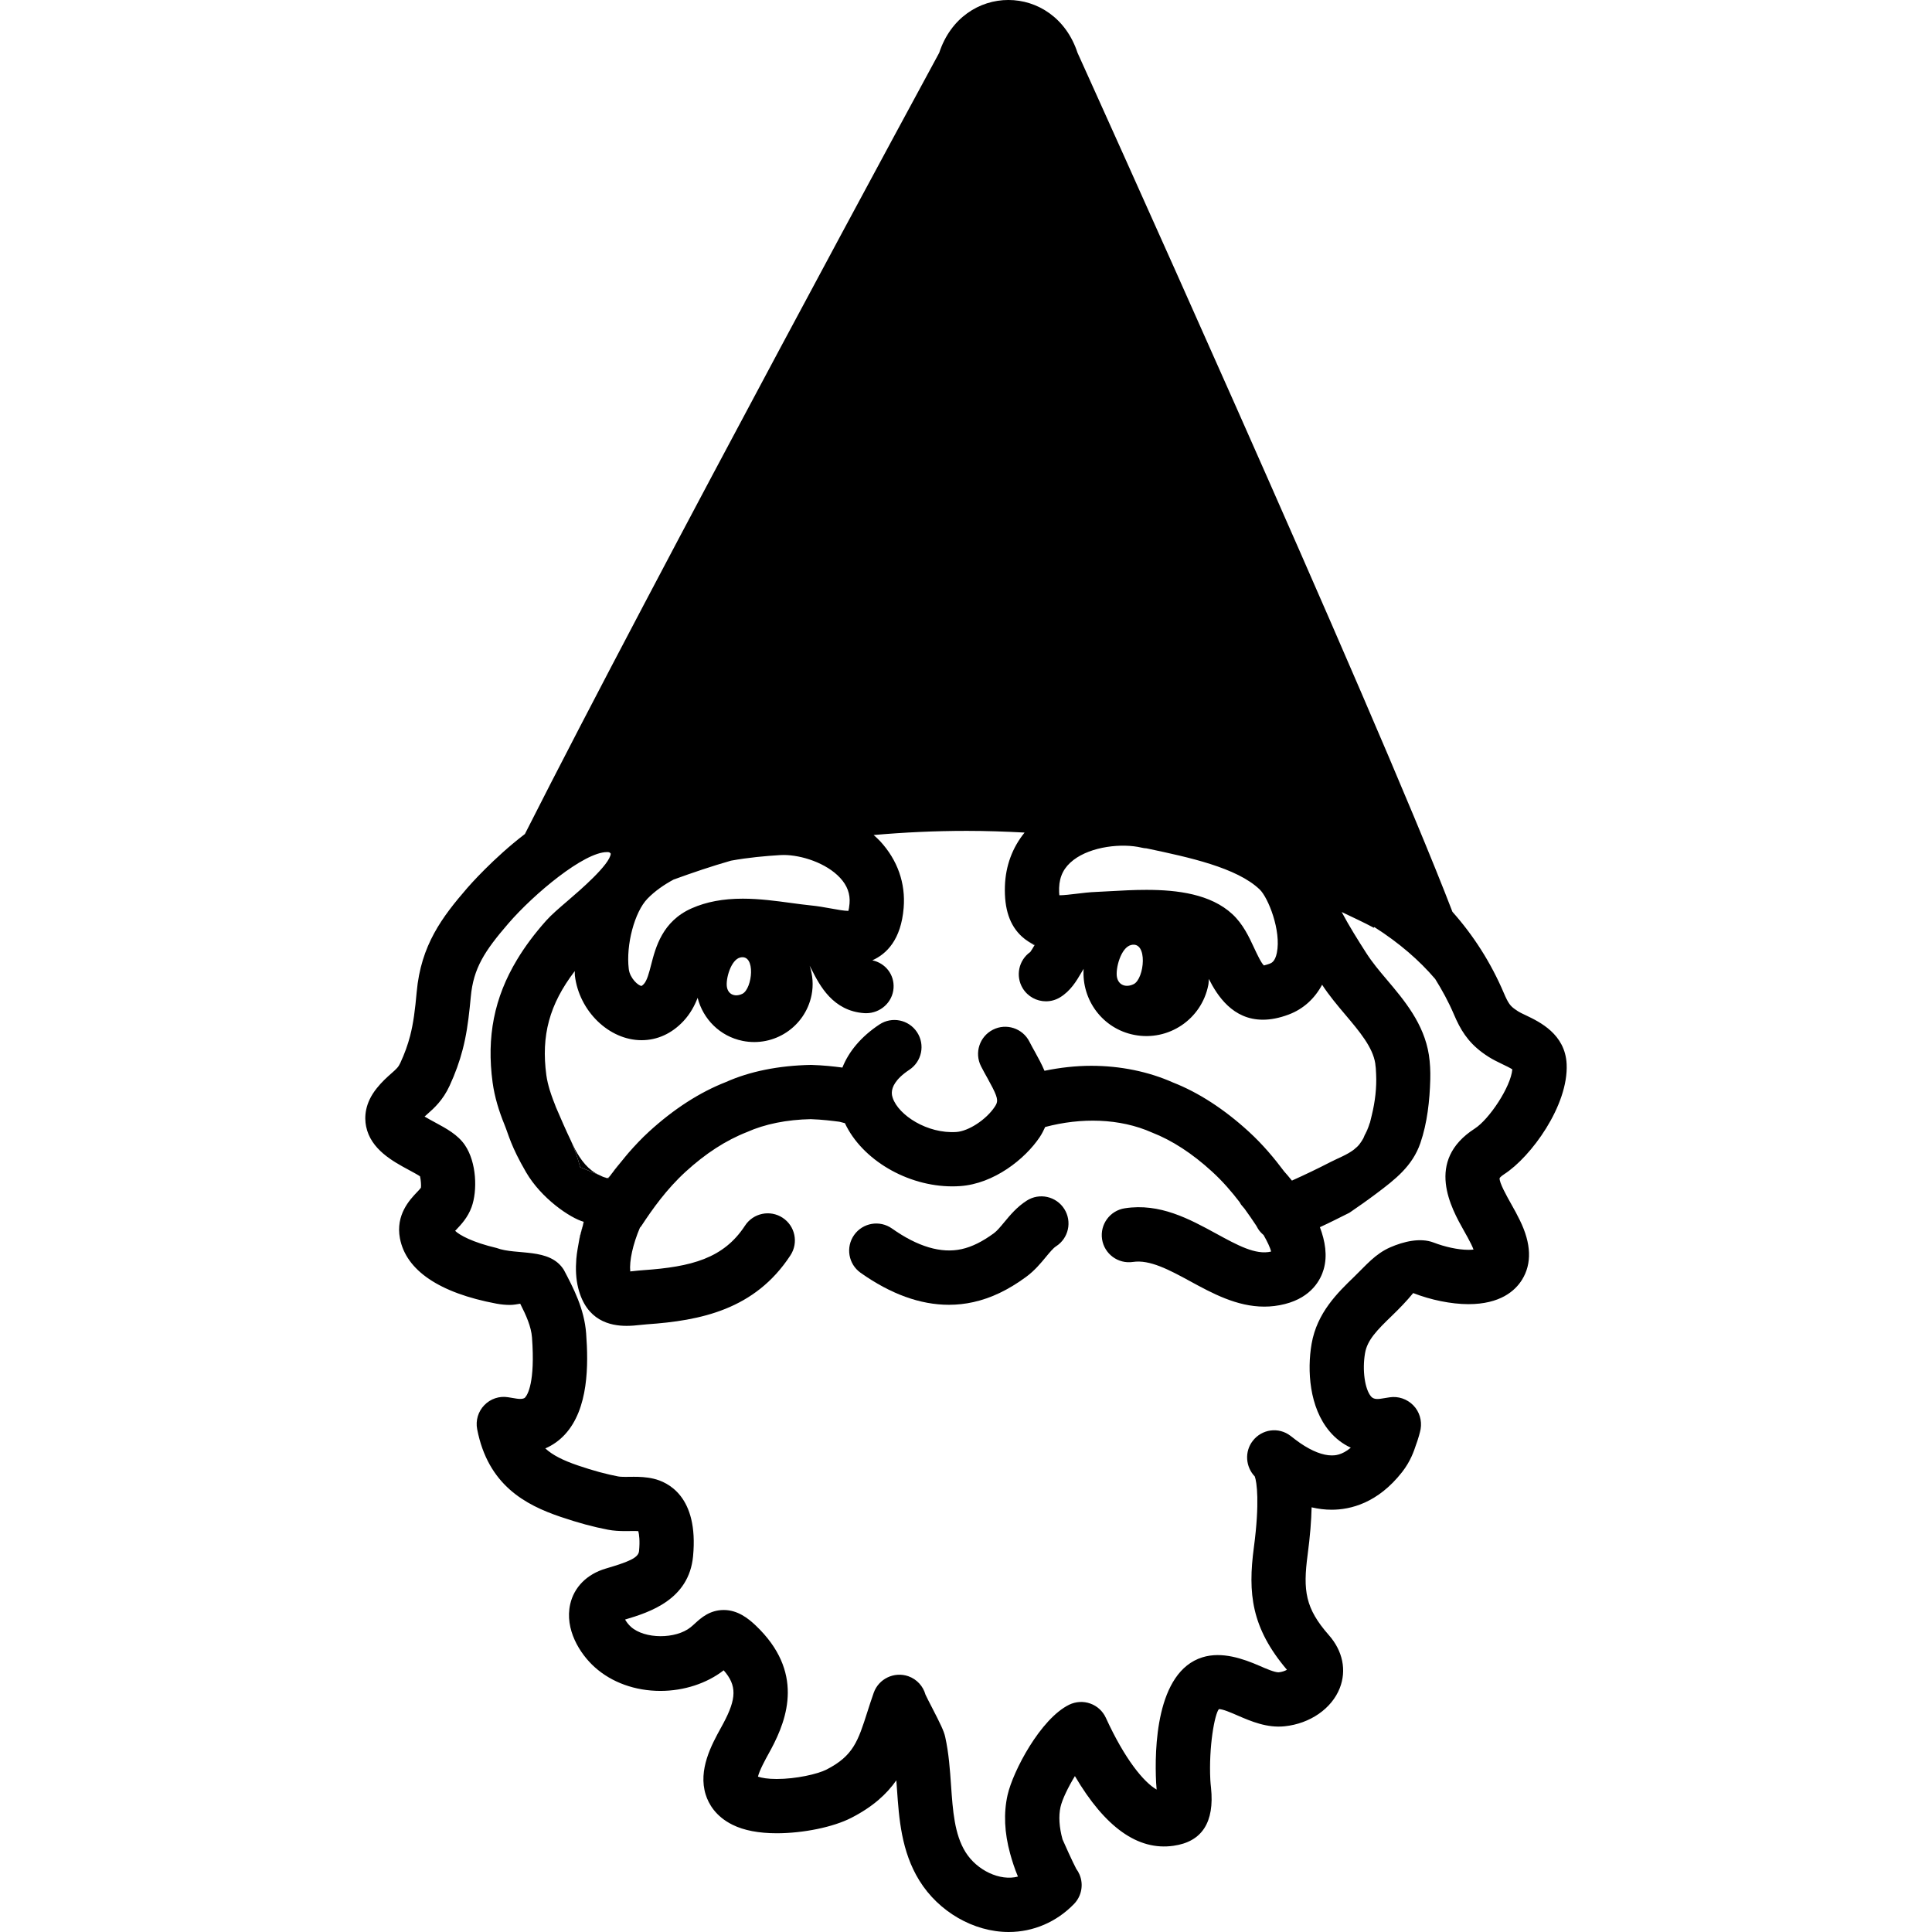 <svg xmlns="http://www.w3.org/2000/svg" xmlns:xlink="http://www.w3.org/1999/xlink" version="1.1" id="Your_Icon" x="0px" y="0px" width="100px" height="100px" viewBox="0 0 100 100" enable-background="new 0 0 100 100" xml:space="preserve">
<g>
	<path d="M49.114,67.536c-1.48,0-3.012-0.555-4.569-1.656c-0.633-0.448-0.783-1.325-0.335-1.958   c0.448-0.634,1.325-0.782,1.958-0.335c1.333,0.942,2.546,1.302,3.607,1.067c0.526-0.116,1.074-0.386,1.672-0.825   c0.158-0.116,0.338-0.332,0.527-0.561c0.309-0.373,0.659-0.797,1.171-1.124c0.654-0.418,1.521-0.227,1.94,0.428   c0.417,0.654,0.226,1.523-0.429,1.94c-0.141,0.09-0.333,0.322-0.52,0.548c-0.276,0.334-0.59,0.712-1.027,1.033   c-0.921,0.676-1.813,1.102-2.729,1.304C49.964,67.49,49.542,67.536,49.114,67.536z"/>
</g>
<g>
	<path fill="none" d="M28.543,56.689c-0.032-0.094-0.065-0.188-0.093-0.283C28.478,56.502,28.511,56.595,28.543,56.689z"/>
	<path fill="none" d="M28.721,57.163c0.019,0.046,0.034,0.096,0.053,0.142c0.254,0.586,0.508,1.183,0.788,1.762   c-0.132-0.318-0.271-0.629-0.409-0.928C29,57.809,28.854,57.485,28.721,57.163z"/>
	<path fill="none" d="M71.228,55.587c0.019,0.66-0.071,1.457-0.219,2.115C71.175,57.021,71.263,56.29,71.228,55.587z"/>
	<path fill="none" d="M70.91,58.104c0.014-0.046,0.022-0.096,0.036-0.143c-0.019,0.063-0.034,0.123-0.053,0.181   C70.898,58.13,70.906,58.117,70.91,58.104z"/>
	<path fill="none" d="M68.882,60.139c0.387-0.199,0.853-0.366,1.208-0.646c-1.035,0.573-2.108,1.116-3.22,1.613   C67.55,60.803,68.22,60.479,68.882,60.139z"/>
	<path fill="none" d="M32.54,59.664c-0.125,0.144-0.239,0.287-0.356,0.431C32.301,59.951,32.417,59.805,32.54,59.664z"/>
	<path fill="none" d="M31.299,60.94c0.012,0.004,0.017,0.005,0.028,0.008c-0.1-0.043-0.201-0.083-0.302-0.125   C31.116,60.864,31.199,60.915,31.299,60.94z"/>
	<path fill="none" d="M70.097,59.486c0.104-0.081,0.199-0.169,0.278-0.273c0.069-0.091,0.132-0.188,0.189-0.289   c0.03-0.053,0.044-0.113,0.071-0.168c-0.035,0.054-0.069,0.116-0.106,0.147C70.33,59.054,70.191,59.26,70.097,59.486z"/>
	<path fill="none" d="M29.83,65.165c0.027-0.34,0.102-0.7,0.16-1.039c-0.008,0.039-0.021,0.073-0.029,0.112   c0.007-0.053,0.027-0.104,0.036-0.154c0-0.003,0-0.006,0.001-0.009c0.007-0.041,0.028-0.127,0.053-0.226   c0.011-0.032,0.01-0.063,0.023-0.097c0.036-0.095,0.059-0.178,0.059-0.259c0.003,0.001,0.007,0.003,0.01,0.005   c0.037-0.14,0.069-0.257,0.069-0.257c-0.703-0.197-2.195-1.207-2.985-2.568c-0.79-1.36-0.893-1.914-1.114-2.455   c-0.288-0.705-0.515-1.436-0.617-2.191c-0.317-2.354,0.078-4.386,1.266-6.355c0.407-0.677,0.907-1.346,1.505-2.018   c0.273-0.307,0.666-0.643,1.12-1.032c0.598-0.513,2.186-1.874,2.225-2.438c-0.066-0.079-0.091-0.079-0.199-0.079   c-1.182,0-3.768,2.151-5.101,3.694c-1.236,1.432-1.812,2.319-1.945,3.799c-0.017,0.191-0.036,0.367-0.054,0.545   c-0.083,0.801-0.185,1.485-0.367,2.185c-0.161,0.62-0.381,1.229-0.671,1.861c-0.351,0.767-0.818,1.178-1.159,1.479   c-0.046,0.04-0.093,0.081-0.141,0.125c0.175,0.104,0.375,0.212,0.524,0.293c0.615,0.332,1.196,0.646,1.564,1.185   c0.61,0.896,0.654,2.365,0.344,3.212c-0.197,0.539-0.543,0.904-0.796,1.17c-0.018,0.019-0.036,0.037-0.054,0.055   c0.226,0.222,0.902,0.596,2.15,0.889c1.026,0.387,2.749-0.035,3.477,1.133C29.516,66.262,29.718,65.718,29.83,65.165z"/>
	<path fill="none" d="M45.225,87.616l0,0.002c0.258-0.731,1.063-1.111,1.792-0.859C46.287,86.507,45.482,86.887,45.225,87.616z"/>
	<path fill="none" d="M30.074,63.753c-0.013,0.033-0.012,0.064-0.023,0.097c0.029-0.113,0.062-0.237,0.092-0.351   c-0.003-0.002-0.007-0.004-0.01-0.005C30.133,63.575,30.109,63.658,30.074,63.753z"/>
	<path fill="none" d="M29.961,64.238c0.008-0.039,0.021-0.073,0.029-0.112c0.003-0.014,0.005-0.028,0.007-0.042   C29.988,64.135,29.968,64.186,29.961,64.238z"/>
	<path fill="none" d="M38.064,51.516c0.116,0.009,0.241-0.018,0.363-0.077c0.522-0.262,0.707-2.066-0.108-1.88   c-0.493,0.113-0.768,1.133-0.691,1.537C37.676,51.362,37.853,51.498,38.064,51.516z"/>
	<path fill="none" d="M54.835,46.341c0.229,0,0.589-0.044,0.849-0.075c0.35-0.043,0.71-0.086,1.064-0.099l0.71-0.037   c0.581-0.033,1.223-0.069,1.881-0.069c1.616,0,3.327,0.221,4.445,1.254c0.553,0.511,0.864,1.178,1.137,1.766   c0.136,0.291,0.361,0.771,0.499,0.893c0.01-0.011,0.108-0.021,0.294-0.09c0.098-0.037,0.28-0.105,0.375-0.559   c0.237-1.153-0.45-2.865-0.886-3.282c-1.182-1.139-3.706-1.674-5.735-2.104c-0.041-0.009-0.082-0.018-0.123-0.026   c-0.085-0.004-0.172-0.017-0.257-0.037c-1.008-0.239-2.6-0.068-3.52,0.635c-0.49,0.373-0.728,0.834-0.748,1.449   c-0.006,0.173,0.003,0.298,0.013,0.383C54.834,46.341,54.834,46.341,54.835,46.341z"/>
	<path fill="none" d="M33.205,51.031c0.01-0.004,0.051-0.024,0.117-0.095c0.17-0.182,0.272-0.578,0.38-0.998   c0.231-0.898,0.58-2.256,2.103-2.926c0.759-0.335,1.623-0.497,2.641-0.497c0.863,0,1.731,0.118,2.497,0.222   c0.352,0.047,0.695,0.094,1.023,0.127c0.349,0.034,0.701,0.097,1.043,0.158c0.346,0.063,0.673,0.123,0.903,0.126   c0.021-0.078,0.044-0.2,0.06-0.383c0.041-0.492-0.117-0.925-0.483-1.322c-0.719-0.78-2.017-1.189-2.927-1.189l-0.173,0.005   c-0.769,0.046-1.656,0.126-2.555,0.289c-1.008,0.288-1.993,0.622-2.969,0.978c-0.499,0.27-0.962,0.589-1.351,0.988   c-0.668,0.688-1.122,2.39-0.97,3.643C32.603,50.641,33.045,51.027,33.205,51.031z"/>
	<path fill="none" d="M57.813,50.576c0.055,0.285,0.248,0.431,0.477,0.448c0.122,0.009,0.259-0.021,0.391-0.087   c0.561-0.285,0.743-2.234-0.133-2.026C58.017,49.037,57.729,50.139,57.813,50.576z"/>
	<path fill="none" d="M42.019,50.197c-0.036-0.07-0.073-0.142-0.11-0.213c0.154,0.479,0.205,0.997,0.098,1.524   c-0.333,1.64-1.932,2.699-3.571,2.366c-1.179-0.238-2.047-1.135-2.325-2.227c-0.16,0.41-0.382,0.827-0.737,1.207   c-0.603,0.645-1.352,0.985-2.166,0.985c-1.681,0-3.23-1.501-3.452-3.348c-0.008-0.07,0.001-0.155-0.005-0.228   c-1.317,1.723-1.746,3.339-1.471,5.386c0.035,0.256,0.098,0.507,0.171,0.755c0.027,0.095,0.061,0.189,0.093,0.283   c0.055,0.16,0.113,0.317,0.178,0.474c0.133,0.322,0.278,0.646,0.432,0.976c0.138,0.299,0.277,0.609,0.409,0.928   c0.067,0.137,0.126,0.279,0.198,0.413c0.295,0.557,0.683,1.085,1.266,1.344c0.101,0.042,0.202,0.082,0.302,0.125   c0.149,0.04,0.131,0.046,0.253-0.091c0.093-0.102,0.167-0.227,0.251-0.337c0.112-0.146,0.235-0.283,0.352-0.426   c0.117-0.144,0.23-0.287,0.356-0.431c0.333-0.38,0.68-0.748,1.054-1.091c1.282-1.173,2.623-2.037,3.983-2.568   c1.219-0.546,2.722-0.854,4.405-0.886c0.64,0.019,1.167,0.078,1.622,0.138c0.33-0.836,0.975-1.606,1.915-2.229   c0.646-0.431,1.519-0.253,1.947,0.395c0.429,0.646,0.252,1.519-0.395,1.947c-0.379,0.251-0.6,0.478-0.732,0.678   c-0.256,0.384-0.17,0.661-0.13,0.779c0.304,0.898,1.797,1.863,3.294,1.764c0.634-0.043,1.542-0.639,1.983-1.299   c0.163-0.246,0.204-0.375-0.104-0.985c-0.07-0.137-0.15-0.289-0.257-0.48c-0.116-0.208-0.234-0.421-0.347-0.641   c-0.351-0.692-0.074-1.537,0.618-1.889c0.689-0.352,1.538-0.074,1.888,0.618c0.095,0.188,0.196,0.367,0.295,0.545   c0.156,0.282,0.334,0.606,0.486,0.963c0.793-0.163,1.604-0.258,2.424-0.258c1.499,0,2.963,0.3,4.229,0.865   c1.3,0.507,2.642,1.371,3.922,2.544c0.737,0.675,1.318,1.377,1.832,2.062c0.117,0.129,0.249,0.285,0.399,0.471   c1.111-0.497,2.185-1.04,3.22-1.613c0.003-0.003,0.004-0.005,0.007-0.007c0.095-0.227,0.233-0.433,0.433-0.583   c0.037-0.031,0.071-0.094,0.106-0.147c0.102-0.2,0.195-0.404,0.258-0.613c0.019-0.058,0.034-0.118,0.053-0.181   c0.023-0.085,0.042-0.173,0.063-0.26c0.147-0.658,0.237-1.455,0.219-2.115c-0.01-0.184-0.017-0.368-0.044-0.545   c-0.131-0.843-0.82-1.657-1.549-2.521c-0.414-0.49-0.843-0.999-1.202-1.552c-0.384,0.713-0.966,1.256-1.731,1.543   c-0.496,0.187-0.939,0.267-1.334,0.267c-1.558,0.001-2.36-1.242-2.798-2.11c-0.009,0.105-0.008,0.21-0.028,0.316   c-0.346,1.771-2.062,2.927-3.834,2.58c-1.632-0.318-2.725-1.802-2.619-3.418c-0.043,0.068-0.087,0.144-0.122,0.204   c-0.245,0.419-0.552,0.94-1.101,1.273c-0.228,0.138-0.479,0.203-0.727,0.203c-0.475,0-0.938-0.24-1.203-0.676   c-0.386-0.636-0.207-1.456,0.393-1.877c0.056-0.074,0.149-0.234,0.215-0.345c-0.217-0.127-0.443-0.262-0.651-0.453   c-0.63-0.576-0.916-1.43-0.878-2.611c0.034-1.059,0.39-1.996,1.018-2.772c-0.982-0.053-1.978-0.088-2.992-0.088   c-1.649,0-3.257,0.078-4.82,0.215c0.114,0.104,0.233,0.207,0.336,0.319c0.902,0.979,1.323,2.175,1.217,3.457   c-0.136,1.644-0.883,2.381-1.621,2.709c0.67,0.143,1.147,0.733,1.098,1.439c-0.052,0.74-0.685,1.298-1.417,1.298   c-0.034,0-0.067-0.002-0.101-0.004C43.104,52.326,42.425,50.993,42.019,50.197z"/>
	<path d="M78.228,62.335c-0.224-0.397-0.64-1.137-0.607-1.357c0-0.001,0.044-0.078,0.234-0.201c1.387-0.893,3.336-3.558,3.234-5.703   c-0.076-1.55-1.397-2.181-2.106-2.52c-0.149-0.071-0.295-0.137-0.417-0.214c-0.064-0.04-0.122-0.081-0.173-0.118   c-0.209-0.154-0.322-0.277-0.548-0.807c-0.682-1.603-1.586-3.005-2.668-4.221C71.138,36.67,55.773,2.733,55.773,2.733   c-1.201-3.645-5.961-3.645-7.16,0c0,0-14.754,27.2-21.444,40.435c-1.637,1.252-2.891,2.688-2.983,2.794   c-1.302,1.507-2.398,2.951-2.618,5.382c-0.082,0.91-0.168,1.608-0.341,2.276c-0.122,0.466-0.281,0.909-0.506,1.396   c-0.099,0.215-0.19,0.302-0.463,0.542c-0.246,0.217-0.499,0.446-0.756,0.768c-0.629,0.781-0.647,1.505-0.553,1.976   c0.241,1.19,1.381,1.807,2.215,2.256c0.18,0.097,0.436,0.235,0.575,0.327c0.047,0.183,0.066,0.501,0.047,0.592   c-0.028,0.046-0.139,0.163-0.213,0.24c-0.358,0.377-1.104,1.162-0.873,2.379c0.315,1.659,2.042,2.827,4.993,3.38   c0.252,0.047,0.485,0.067,0.703,0.067c0.193,0,0.359-0.036,0.53-0.063c0.31,0.606,0.568,1.188,0.61,1.749   c0.172,2.339-0.233,2.972-0.362,3.11c-0.043,0.047-0.177,0.093-0.43,0.054L26.3,72.321c-0.454-0.076-0.913,0.08-1.232,0.41   c-0.319,0.329-0.457,0.794-0.37,1.244c0.562,2.896,2.495,3.918,4.312,4.535c0.918,0.312,1.701,0.523,2.461,0.668   c0.287,0.055,0.587,0.071,0.893,0.071l0.439-0.004c0.047,0,0.143,0,0.235,0.007c0.044,0.163,0.09,0.496,0.039,1.03   c-0.033,0.351-0.524,0.554-1.732,0.91c-0.965,0.287-1.632,0.958-1.832,1.842c-0.293,1.302,0.5,2.569,1.269,3.258   c0.882,0.793,2.092,1.229,3.404,1.229c1.213,0,2.401-0.388,3.271-1.066c0.692,0.784,0.667,1.463-0.014,2.74l-0.132,0.243   c-0.473,0.861-1.189,2.165-0.783,3.455c0.148,0.471,0.51,1.124,1.392,1.559c0.586,0.29,1.355,0.437,2.284,0.437   c1.376,0,2.927-0.319,3.857-0.797c1.118-0.572,1.833-1.229,2.333-1.942c0.012,0.153,0.023,0.31,0.034,0.468   c0.104,1.503,0.223,3.207,1.157,4.718C48.584,98.953,50.4,100,52.21,100c1.272,0,2.474-0.516,3.38-1.45   c0.394-0.406,0.506-1.007,0.285-1.526c-0.045-0.106-0.102-0.205-0.169-0.294c-0.174-0.328-0.652-1.382-0.71-1.525   c-0.173-0.627-0.209-1.207-0.104-1.675c0.091-0.402,0.401-1.036,0.745-1.6c1.551,2.635,3.254,3.875,5.104,3.607   c1.475-0.207,2.128-1.218,1.941-3.004c-0.014-0.132-0.029-0.269-0.036-0.41c-0.085-1.712,0.223-3.406,0.445-3.66   c0.208,0,0.617,0.179,0.977,0.335c0.694,0.302,1.52,0.65,2.425,0.554c1.317-0.137,2.438-0.915,2.855-1.98   c0.359-0.922,0.153-1.921-0.567-2.739c-1.218-1.385-1.346-2.295-1.097-4.167c0.127-0.958,0.19-1.765,0.205-2.447   c0.351,0.083,0.696,0.124,1.039,0.124c0.967,0,2.386-0.339,3.646-1.951c0.438-0.56,0.615-1.095,0.721-1.415   c0.002,0,0.069-0.196,0.069-0.196c0.13-0.394,0.167-0.61,0.167-0.61c0.077-0.446-0.064-0.914-0.383-1.236   c-0.319-0.322-0.771-0.479-1.218-0.411l-0.447,0.071c-0.27,0.044-0.42,0.001-0.521-0.118c-0.322-0.383-0.458-1.368-0.308-2.239   c0.117-0.675,0.606-1.177,1.396-1.939c0.372-0.359,0.746-0.742,1.097-1.17c0.901,0.353,1.963,0.573,2.857,0.574   c1.645,0,2.417-0.688,2.775-1.263c0.52-0.837,0.481-1.875-0.114-3.084C78.535,62.884,78.383,62.609,78.228,62.335z M55.568,44.509   c0.92-0.703,2.512-0.874,3.52-0.635c0.085,0.021,0.172,0.033,0.257,0.037c0.041,0.009,0.082,0.018,0.123,0.026   c2.029,0.431,4.554,0.966,5.735,2.104c0.436,0.417,1.123,2.129,0.886,3.282c-0.095,0.453-0.277,0.521-0.375,0.559   c-0.186,0.069-0.284,0.079-0.294,0.09c-0.138-0.121-0.363-0.602-0.499-0.893c-0.272-0.588-0.584-1.255-1.137-1.766   c-1.118-1.033-2.829-1.254-4.445-1.254c-0.658,0-1.3,0.036-1.881,0.069l-0.71,0.037c-0.354,0.013-0.715,0.056-1.064,0.099   c-0.26,0.031-0.619,0.075-0.849,0.075c-0.001,0-0.001,0-0.002,0c-0.01-0.085-0.019-0.21-0.013-0.383   C54.841,45.343,55.078,44.882,55.568,44.509z M58.681,50.938c-0.132,0.066-0.269,0.096-0.391,0.087   c-0.229-0.018-0.422-0.163-0.477-0.448c-0.084-0.438,0.203-1.539,0.734-1.665C59.424,48.703,59.241,50.652,58.681,50.938z    M44.833,52.443c0.732,0,1.365-0.558,1.417-1.298c0.049-0.706-0.428-1.297-1.098-1.439c0.737-0.328,1.485-1.065,1.621-2.709   c0.106-1.282-0.315-2.478-1.217-3.457c-0.103-0.112-0.222-0.215-0.336-0.319c1.563-0.137,3.171-0.215,4.82-0.215   c1.014,0,2.009,0.035,2.992,0.088c-0.628,0.776-0.983,1.714-1.018,2.772c-0.038,1.182,0.248,2.035,0.878,2.611   c0.208,0.191,0.435,0.326,0.668,0.427c-0.006,0.009-0.013,0.018-0.017,0.026c-0.065,0.11-0.159,0.271-0.215,0.345   c-0.6,0.421-0.778,1.241-0.393,1.877c0.265,0.436,0.729,0.676,1.203,0.676c0.248,0,0.499-0.065,0.727-0.203   c0.549-0.333,0.855-0.854,1.101-1.273c0.035-0.061,0.079-0.136,0.122-0.204c-0.105,1.616,0.987,3.1,2.619,3.418   c1.772,0.347,3.488-0.809,3.834-2.58c0.021-0.106,0.02-0.211,0.028-0.316c0.438,0.868,1.24,2.111,2.798,2.11   c0.395,0,0.838-0.08,1.334-0.267c0.766-0.287,1.348-0.83,1.731-1.543c0.359,0.553,0.788,1.062,1.202,1.552   c0.729,0.863,1.418,1.678,1.549,2.521c0.025,0.163,0.038,0.349,0.044,0.545c0.035,0.703-0.053,1.434-0.219,2.115   c-0.021,0.091-0.041,0.175-0.063,0.26c-0.014,0.047-0.022,0.097-0.036,0.143c-0.004,0.013-0.012,0.025-0.017,0.038   c-0.078,0.262-0.166,0.47-0.258,0.613c-0.027,0.055-0.041,0.115-0.071,0.168c-0.058,0.102-0.12,0.198-0.189,0.289   c-0.079,0.104-0.175,0.192-0.278,0.273c-0.001,0.002-0.003,0.003-0.003,0.004c-0.001,0.001-0.002,0.002-0.004,0.003   c-0.355,0.279-0.821,0.446-1.208,0.646c-0.662,0.341-1.332,0.664-2.012,0.968c-0.15-0.186-0.282-0.342-0.399-0.471   c-0.514-0.685-1.095-1.387-1.832-2.062c-1.28-1.173-2.622-2.037-3.922-2.544c-1.267-0.565-2.73-0.865-4.229-0.865   c-0.819,0-1.631,0.095-2.424,0.258c-0.152-0.356-0.33-0.681-0.486-0.963c-0.099-0.178-0.2-0.357-0.295-0.545   c-0.35-0.692-1.198-0.97-1.888-0.618c-0.692,0.352-0.969,1.196-0.618,1.889c0.112,0.22,0.23,0.433,0.347,0.641   c0.106,0.191,0.187,0.344,0.257,0.48c0.309,0.61,0.268,0.739,0.104,0.985c-0.44,0.66-1.349,1.256-1.983,1.299   c-1.498,0.1-2.991-0.865-3.294-1.764c-0.04-0.118-0.125-0.396,0.13-0.779c0.133-0.2,0.353-0.427,0.732-0.678   c0.647-0.429,0.824-1.301,0.395-1.947c-0.428-0.647-1.301-0.825-1.947-0.395c-0.94,0.622-1.585,1.393-1.915,2.229   c-0.455-0.06-0.982-0.119-1.622-0.138c-1.683,0.032-3.186,0.34-4.405,0.886c-1.36,0.531-2.701,1.396-3.983,2.568   c-0.389,0.355-0.73,0.722-1.054,1.091c-0.123,0.141-0.238,0.287-0.356,0.431c-0.247,0.304-0.493,0.608-0.71,0.913   c-0.048-0.021-0.098-0.04-0.146-0.06c-0.011-0.003-0.016-0.004-0.028-0.008c-0.101-0.025-0.183-0.076-0.273-0.117   c-0.333-0.137-0.666-0.272-0.998-0.41c-0.119-0.474-0.286-0.918-0.466-1.347c-0.28-0.579-0.534-1.176-0.788-1.762   c-0.02-0.046-0.034-0.096-0.053-0.142c-0.064-0.157-0.123-0.315-0.178-0.474c-0.032-0.095-0.065-0.188-0.093-0.283   c-0.073-0.248-0.136-0.497-0.171-0.755c-0.275-2.047,0.154-3.663,1.471-5.386c0.006,0.072-0.003,0.157,0.005,0.228   c0.222,1.847,1.771,3.348,3.452,3.348c0.813,0,1.563-0.341,2.166-0.985c0.355-0.38,0.578-0.797,0.737-1.207   c0.278,1.092,1.146,1.988,2.325,2.227c1.639,0.333,3.238-0.727,3.571-2.366c0.107-0.527,0.057-1.046-0.098-1.524   c0.037,0.071,0.075,0.143,0.11,0.213c0.406,0.796,1.085,2.129,2.714,2.242C44.766,52.441,44.799,52.443,44.833,52.443z    M38.318,49.559c0.815-0.187,0.631,1.618,0.108,1.88c-0.122,0.06-0.247,0.086-0.363,0.077c-0.211-0.018-0.388-0.153-0.437-0.42   C37.551,50.691,37.826,49.672,38.318,49.559z M33.514,46.514c0.389-0.399,0.852-0.719,1.351-0.988   c0.976-0.355,1.961-0.689,2.969-0.978c0.899-0.163,1.786-0.243,2.555-0.289l0.173-0.005c0.91,0,2.208,0.409,2.927,1.189   c0.366,0.397,0.524,0.83,0.483,1.322c-0.015,0.183-0.039,0.305-0.06,0.383c-0.23-0.003-0.558-0.063-0.903-0.126   c-0.342-0.062-0.695-0.124-1.043-0.158c-0.329-0.033-0.671-0.08-1.023-0.127c-0.766-0.104-1.634-0.222-2.497-0.222   c-1.018,0-1.882,0.162-2.641,0.497c-1.522,0.67-1.872,2.027-2.103,2.926c-0.108,0.42-0.21,0.816-0.38,0.998   c-0.066,0.07-0.107,0.091-0.117,0.095c-0.16-0.004-0.602-0.391-0.66-0.875C32.393,48.903,32.846,47.201,33.514,46.514z    M76.335,58.414c-2.598,1.671-1.219,4.122-0.556,5.299c0.129,0.229,0.258,0.456,0.367,0.681c0.057,0.114,0.096,0.208,0.123,0.283   c-0.071,0.008-0.157,0.014-0.263,0.014c-0.541,0-1.228-0.156-1.799-0.376c-0.702-0.271-1.576-0.045-2.236,0.241   c-0.794,0.344-1.262,0.933-1.871,1.52c-0.861,0.831-1.933,1.867-2.212,3.481c-0.237,1.375-0.118,3.287,0.927,4.527   c0.313,0.373,0.685,0.656,1.102,0.848c-0.475,0.4-0.845,0.4-0.987,0.4c-0.458,0-1.021-0.22-1.629-0.635   c-0.164-0.113-0.315-0.23-0.502-0.376c-0.614-0.475-1.484-0.354-1.957,0.258c-0.434,0.557-0.371,1.346,0.105,1.842   c0.104,0.276,0.262,1.348-0.047,3.674c-0.314,2.359-0.14,4.152,1.712,6.332c-0.1,0.057-0.248,0.114-0.431,0.132   c-0.215,0-0.628-0.178-0.99-0.337c-0.84-0.365-1.942-0.755-2.955-0.44c-2.416,0.752-2.479,4.783-2.396,6.479   c0.006,0.124,0.017,0.246,0.027,0.366c-0.668-0.38-1.651-1.576-2.629-3.715c-0.158-0.344-0.447-0.61-0.806-0.737   c-0.356-0.129-0.75-0.104-1.091,0.06c-1.488,0.73-2.911,3.442-3.19,4.676c-0.21,0.932-0.165,1.955,0.136,3.041   c0.095,0.348,0.228,0.766,0.401,1.179c-0.92,0.247-2.126-0.317-2.717-1.273c-0.569-0.919-0.654-2.14-0.744-3.434   c-0.057-0.823-0.116-1.675-0.303-2.519c-0.068-0.31-0.243-0.667-0.688-1.531c-0.135-0.263-0.266-0.512-0.334-0.662   c-0.119-0.427-0.437-0.792-0.887-0.951c-0.729-0.252-1.534,0.128-1.792,0.859c-0.122,0.347-0.229,0.678-0.33,0.994   c-0.483,1.511-0.727,2.268-2.115,2.979c-0.458,0.233-1.573,0.487-2.577,0.487c-0.45,0-0.77-0.054-0.969-0.122   c0.077-0.325,0.392-0.898,0.539-1.166l0.149-0.273c0.853-1.601,1.698-4.003-0.803-6.383c-0.393-0.373-0.937-0.803-1.656-0.803   c-0.727,0-1.181,0.415-1.481,0.688c-0.068,0.063-0.144,0.133-0.235,0.206c-0.766,0.617-2.371,0.62-3.089-0.023   c-0.133-0.121-0.235-0.26-0.302-0.377c1.278-0.379,3.307-1.032,3.519-3.277c0.296-3.118-1.329-3.844-2.042-4.012   c-0.375-0.088-0.73-0.1-1.028-0.1l-0.439,0.004c-0.124-0.004-0.249,0-0.367-0.022c-0.63-0.119-1.293-0.3-2.083-0.568   c-0.771-0.263-1.31-0.533-1.689-0.883c0.379-0.163,0.719-0.403,1.01-0.716c1.237-1.332,1.223-3.622,1.104-5.228   c-0.094-1.281-0.657-2.352-1.154-3.296c-0.728-1.168-2.451-0.746-3.477-1.133c-1.248-0.293-1.924-0.667-2.15-0.889   c0.018-0.018,0.037-0.036,0.054-0.055c0.252-0.266,0.599-0.631,0.796-1.17c0.31-0.847,0.266-2.315-0.344-3.212   c-0.368-0.539-0.949-0.853-1.564-1.185c-0.149-0.081-0.349-0.188-0.524-0.293c0.048-0.044,0.095-0.085,0.141-0.125   c0.341-0.301,0.808-0.712,1.159-1.479c0.29-0.632,0.51-1.241,0.671-1.861c0.182-0.699,0.283-1.384,0.367-2.185   c0.019-0.178,0.037-0.354,0.054-0.545c0.134-1.479,0.709-2.367,1.945-3.799c1.333-1.543,3.919-3.694,5.101-3.694   c0.108,0,0.133,0,0.199,0.079c-0.039,0.564-1.627,1.926-2.225,2.438c-0.454,0.39-0.847,0.726-1.12,1.032   c-0.599,0.672-1.098,1.341-1.505,2.018c-1.188,1.97-1.583,4.002-1.266,6.355c0.103,0.756,0.329,1.486,0.617,2.191   c0.221,0.541,0.324,1.095,1.114,2.455c0.79,1.361,2.283,2.371,2.985,2.568c0,0-0.032,0.117-0.059,0.261   c-0.06,0.196-0.113,0.408-0.164,0.623c-0.059,0.339-0.133,0.699-0.16,1.039c-0.04,0.505-0.025,1.021,0.1,1.514   c0.426,1.679,1.641,1.949,2.505,1.949c0.262,0,0.491-0.024,0.657-0.043c0.125-0.014,0.254-0.028,0.39-0.037   c2.774-0.191,5.595-0.757,7.433-3.574c0.424-0.649,0.241-1.52-0.409-1.943c-0.648-0.423-1.52-0.241-1.944,0.409   c-1.11,1.7-2.774,2.133-5.273,2.306c-0.171,0.012-0.338,0.029-0.498,0.047c-0.052,0.005-0.11,0.012-0.169,0.017   c-0.055-0.535,0.135-1.408,0.501-2.264c0.021-0.029,0.05-0.049,0.068-0.08c0.583-0.888,1.312-1.915,2.298-2.817   c1.027-0.939,2.073-1.62,3.172-2.051c0.935-0.419,2.071-0.644,3.303-0.669c0.594,0.019,1.167,0.093,1.484,0.134   c0.1,0.023,0.188,0.049,0.284,0.073c0.881,1.884,3.214,3.272,5.562,3.272c0.133,0,0.266-0.005,0.399-0.014   c1.752-0.119,3.369-1.403,4.13-2.546c0.115-0.174,0.196-0.344,0.275-0.513c1.841-0.49,3.853-0.462,5.532,0.287   c1.04,0.405,2.086,1.086,3.11,2.025c0.552,0.504,1.015,1.045,1.423,1.577c0.035,0.049,0.052,0.106,0.095,0.152   c0.056,0.061,0.104,0.127,0.159,0.188c0.218,0.302,0.424,0.598,0.605,0.874c0.013,0.025,0.077,0.141,0.093,0.164   c0.078,0.128,0.18,0.232,0.288,0.325c0.194,0.34,0.343,0.65,0.389,0.855c-0.799,0.192-1.75-0.333-2.853-0.935   c-1.362-0.742-2.907-1.589-4.72-1.305c-0.767,0.117-1.293,0.834-1.176,1.602c0.118,0.765,0.833,1.291,1.602,1.175   c0.862-0.131,1.881,0.413,2.949,0.995c1.148,0.626,2.419,1.318,3.845,1.318c0.348,0,0.704-0.041,1.072-0.135   c1.39-0.354,1.851-1.275,2.001-1.793c0.206-0.708,0.077-1.464-0.194-2.184c0.52-0.237,1.021-0.496,1.528-0.747   c0.469-0.32,0.936-0.649,1.391-0.991c0.974-0.731,1.872-1.423,2.282-2.617c0.357-1.037,0.483-2.208,0.512-3.301   c0.01-0.419-0.008-0.844-0.072-1.259c-0.253-1.62-1.277-2.832-2.18-3.9c-0.383-0.452-0.744-0.879-1.067-1.383   c-0.421-0.657-0.874-1.377-1.267-2.115c0.559,0.267,1.121,0.525,1.664,0.815c0.01-0.012,0.017-0.024,0.026-0.036   c1.291,0.821,2.333,1.728,3.151,2.688c0.356,0.572,0.688,1.174,0.971,1.838c0.328,0.771,0.701,1.399,1.461,1.965   c0.107,0.079,0.223,0.157,0.346,0.236c0.206,0.13,0.451,0.251,0.705,0.373c0.149,0.071,0.378,0.18,0.509,0.265   C78.199,56.259,77.079,57.935,76.335,58.414z"/>
	<path d="M29.998,64.075c0,0.003,0,0.006-0.001,0.009c0.014-0.078,0.03-0.156,0.054-0.234   C30.026,63.948,30.005,64.034,29.998,64.075z"/>
	<path d="M29.997,64.084c-0.002,0.014-0.004,0.028-0.007,0.042c0.05-0.215,0.104-0.427,0.164-0.623   c-0.003-0.002-0.007-0.003-0.01-0.004c-0.031,0.113-0.063,0.237-0.092,0.351C30.027,63.928,30.011,64.006,29.997,64.084z"/>
	<path d="M70.894,58.143c-0.063,0.209-0.156,0.413-0.258,0.613C70.728,58.612,70.815,58.404,70.894,58.143z"/>
	<polygon points="70.094,59.49 70.097,59.486 70.09,59.493  "/>
	<path d="M71.009,57.702c-0.021,0.087-0.039,0.175-0.063,0.26C70.968,57.877,70.988,57.793,71.009,57.702z"/>
	<path d="M71.184,55.042c0.027,0.177,0.034,0.361,0.044,0.545C71.222,55.391,71.209,55.205,71.184,55.042z"/>
	<path d="M53.56,48.904c-0.233-0.101-0.46-0.235-0.668-0.427c0.208,0.191,0.435,0.326,0.651,0.453   C53.547,48.922,53.554,48.913,53.56,48.904z"/>
	<path d="M29.76,59.479c-0.071-0.134-0.131-0.276-0.198-0.413c0.18,0.429,0.347,0.873,0.466,1.347   c0.332,0.138,0.665,0.273,0.998,0.41C30.443,60.564,30.056,60.036,29.76,59.479z"/>
	<path d="M33.593,58.573c-0.374,0.343-0.721,0.711-1.054,1.091C32.863,59.295,33.205,58.929,33.593,58.573z"/>
	<path d="M28.451,56.406c-0.073-0.248-0.136-0.499-0.171-0.755C28.315,55.909,28.377,56.158,28.451,56.406z"/>
	<path d="M31.581,60.857c-0.122,0.137-0.104,0.131-0.253,0.091c0.048,0.02,0.097,0.039,0.146,0.06   c0.217-0.305,0.463-0.609,0.71-0.913c-0.117,0.143-0.24,0.279-0.352,0.426C31.748,60.631,31.673,60.756,31.581,60.857z"/>
	<path d="M28.721,57.163c-0.064-0.156-0.123-0.313-0.178-0.474C28.598,56.848,28.657,57.006,28.721,57.163z"/>
	<path d="M66.803,74.325c0.183,0.142,0.334,0.259,0.498,0.372c-0.164-0.113-0.315-0.23-0.502-0.376   C66.801,74.322,66.802,74.323,66.803,74.325z"/>
</g>
</svg>